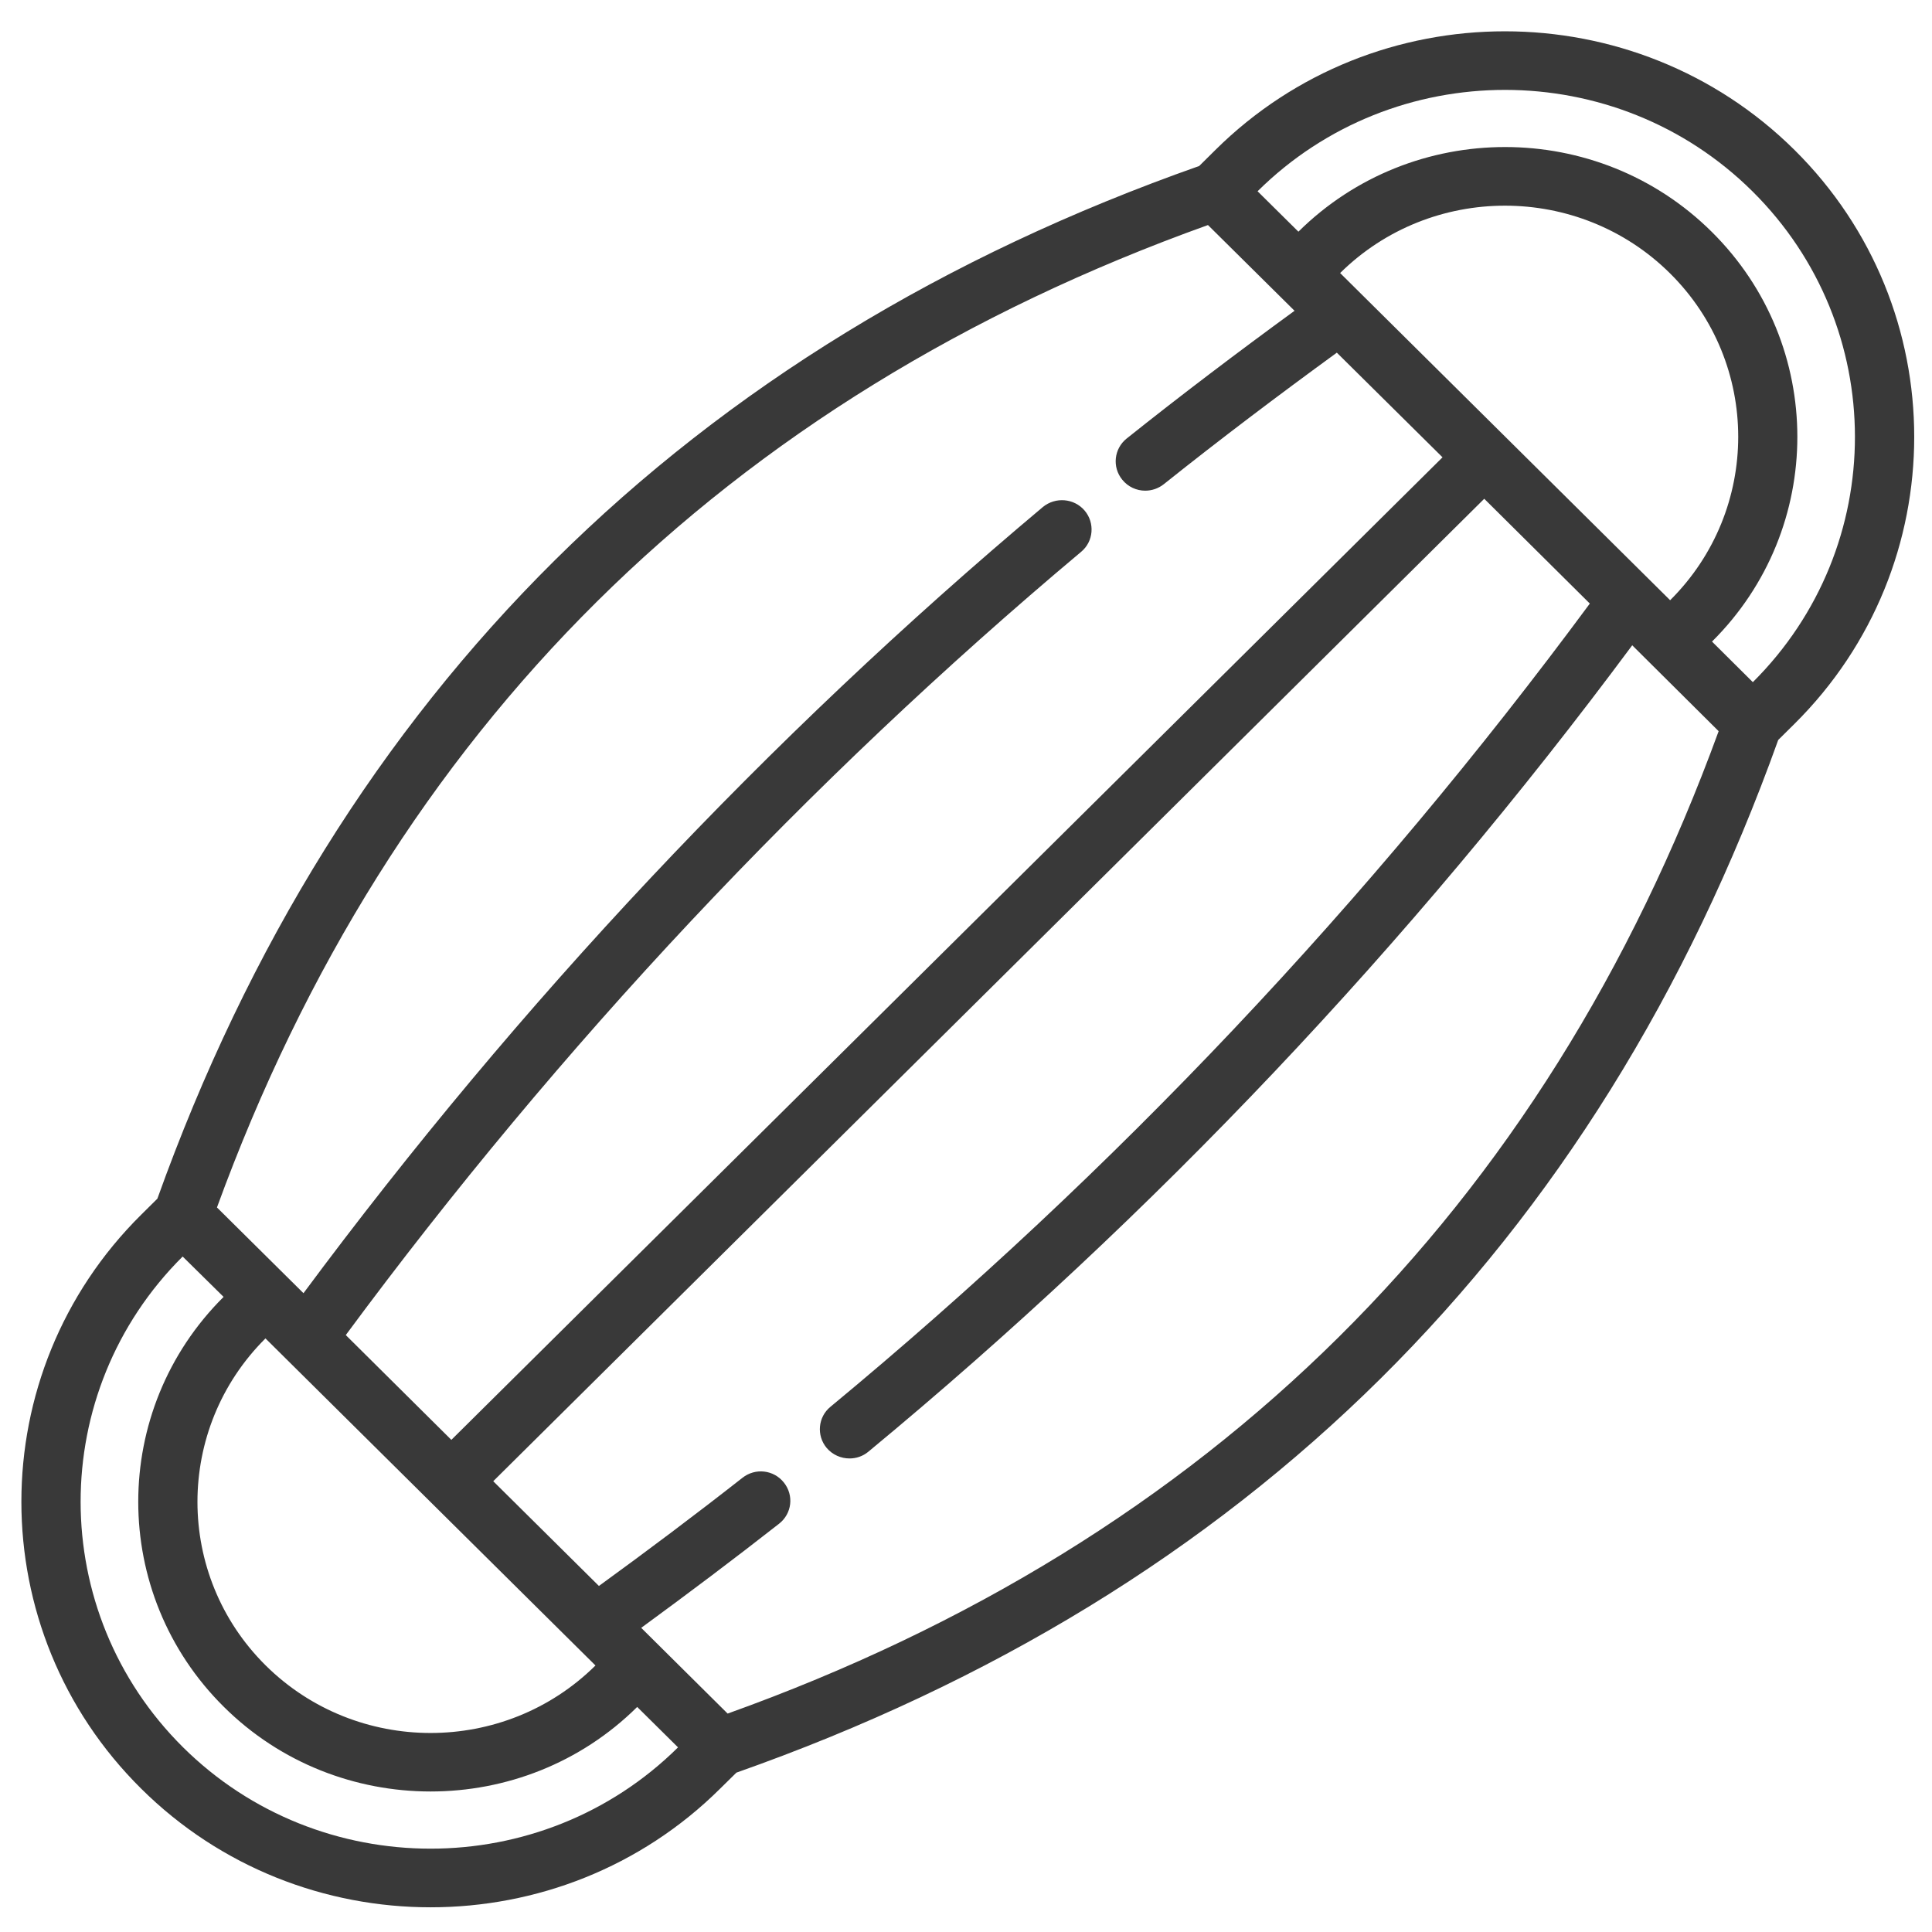 <svg width="37" height="37" viewBox="0 0 37 37" fill="none" xmlns="http://www.w3.org/2000/svg">
<path d="M13.935 32.817L12.28 31.175C13.171 30.523 14.059 29.856 14.92 29.181C15.167 28.988 15.208 28.637 15.012 28.392C14.818 28.148 14.464 28.107 14.217 28.303C13.321 29.006 12.399 29.698 11.47 30.373L9.446 28.367L28.425 9.552L30.447 11.559C26.228 17.268 21.342 22.442 15.905 26.941C15.664 27.137 15.633 27.493 15.832 27.73C15.946 27.863 16.107 27.931 16.27 27.931C16.397 27.931 16.524 27.89 16.631 27.801C22.093 23.284 27.007 18.087 31.259 12.358L32.914 14.003C29.569 23.175 23.185 29.5 13.935 32.817ZM3.505 33.462C0.893 30.87 0.89 26.658 3.498 24.064L4.282 24.837C2.102 27.004 2.102 30.523 4.287 32.688C5.377 33.77 6.813 34.309 8.246 34.309C9.68 34.309 11.113 33.77 12.203 32.69L12.985 33.464C10.372 36.051 6.118 36.051 3.505 33.462ZM11.404 31.896C9.662 33.62 6.828 33.62 5.086 31.893C3.347 30.167 3.347 27.361 5.084 25.632L11.404 31.896ZM23.134 4.31L24.792 5.952C23.702 6.747 22.622 7.564 21.576 8.399C21.334 8.593 21.296 8.946 21.492 9.186C21.604 9.326 21.769 9.397 21.932 9.397C22.057 9.397 22.184 9.356 22.289 9.272C23.366 8.412 24.479 7.572 25.602 6.754L27.626 8.758L8.644 27.575L6.622 25.568C10.721 20.023 15.455 14.973 20.705 10.568C20.944 10.37 20.972 10.013 20.771 9.777C20.57 9.542 20.214 9.512 19.972 9.71C14.698 14.138 9.94 19.203 5.812 24.766L4.155 23.124C7.503 13.952 13.884 7.628 23.134 4.31ZM25.665 5.229C27.407 3.508 30.241 3.508 31.982 5.234C33.724 6.96 33.724 9.766 31.985 11.495L25.665 5.229ZM33.563 3.666C36.176 6.258 36.178 10.469 33.569 13.064L32.787 12.287C34.967 10.123 34.967 6.604 32.782 4.44C30.6 2.275 27.05 2.275 24.866 4.437L24.084 3.663C26.696 1.074 30.951 1.074 33.563 3.666ZM34.366 2.871C31.308 -0.156 26.335 -0.159 23.277 2.871L22.966 3.179C13.196 6.622 6.484 13.273 3.014 22.956L2.703 23.264C-0.355 26.294 -0.355 31.226 2.703 34.254C4.231 35.771 6.24 36.527 8.246 36.527C10.255 36.527 12.264 35.771 13.792 34.254L14.103 33.948C23.873 30.505 30.584 23.855 34.055 14.171L34.366 13.863C37.424 10.831 37.424 5.901 34.366 2.871Z" fill="#393939"/>
</svg>
